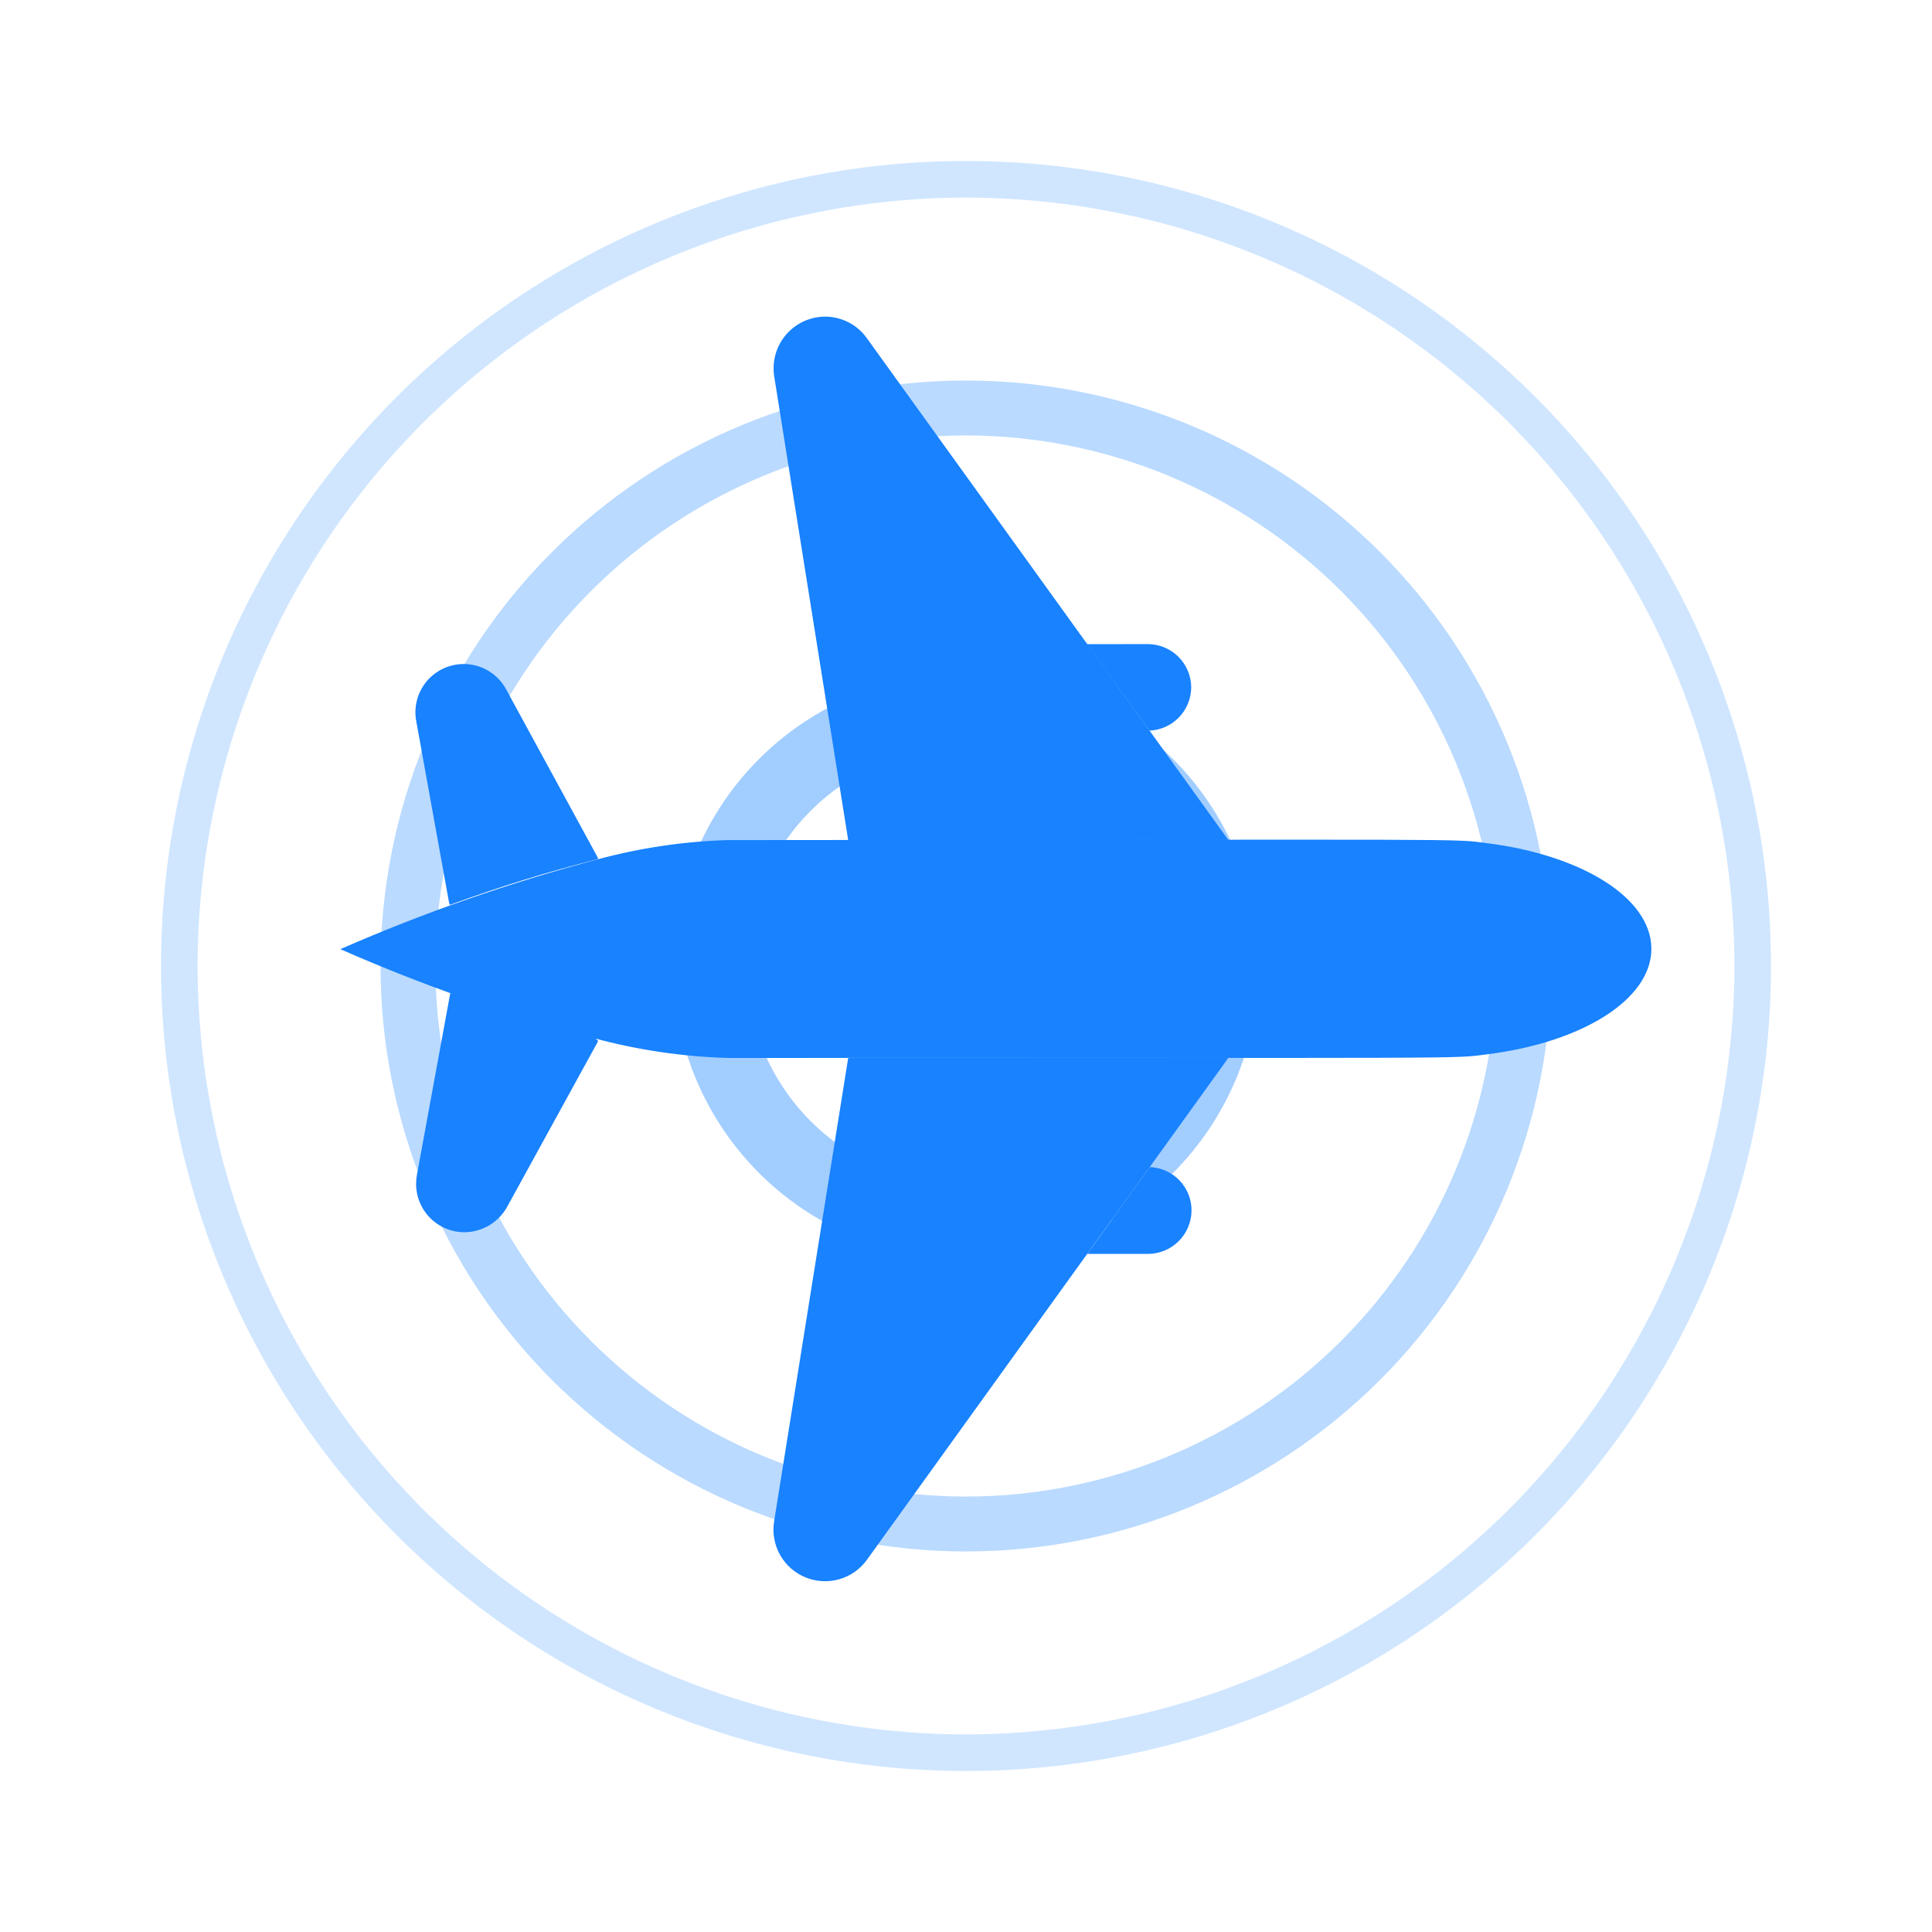 <svg width="88" height="88" viewBox="0 0 88 88" fill="none" xmlns="http://www.w3.org/2000/svg">
<path opacity="0.4" d="M44 34C46.652 34 49.196 35.054 51.071 36.929C52.947 38.804 54 41.348 54 44C54 46.652 52.947 49.196 51.071 51.071C49.196 52.947 46.652 54 44 54C41.348 54 38.804 52.947 36.929 51.071C35.054 49.196 34 46.652 34 44C34 41.348 35.054 38.804 36.929 36.929C38.804 35.054 41.348 34 44 34ZM44 30.667C40.464 30.667 37.072 32.072 34.572 34.572C32.072 37.072 30.667 40.464 30.667 44C30.667 47.536 32.072 50.928 34.572 53.428C37.072 55.929 40.464 57.333 44 57.333C47.536 57.333 50.928 55.929 53.428 53.428C55.929 50.928 57.333 47.536 57.333 44C57.333 40.464 55.929 37.072 53.428 34.572C50.928 32.072 47.536 30.667 44 30.667Z" fill="#1882FF"/>
<path opacity="0.3" d="M44 19.833C50.407 19.84 56.55 22.389 61.081 26.919C65.611 31.45 68.16 37.593 68.167 44C68.16 50.407 65.611 56.55 61.081 61.081C56.55 65.611 50.407 68.16 44 68.167C37.593 68.16 31.45 65.611 26.919 61.081C22.389 56.55 19.84 50.407 19.833 44C19.841 37.593 22.39 31.451 26.92 26.92C31.451 22.39 37.593 19.841 44 19.833ZM44 17.333C36.928 17.333 30.145 20.143 25.144 25.144C20.143 30.145 17.333 36.928 17.333 44C17.333 51.072 20.143 57.855 25.144 62.856C30.145 67.857 36.928 70.667 44 70.667C51.072 70.667 57.855 67.857 62.856 62.856C67.857 57.855 70.667 51.072 70.667 44C70.667 36.928 67.857 30.145 62.856 25.144C57.855 20.143 51.072 17.333 44 17.333Z" fill="#1882FF"/>
<path opacity="0.2" d="M44 9C53.279 9.011 62.176 12.701 68.737 19.263C75.299 25.825 78.99 34.721 79 44C78.99 53.279 75.299 62.176 68.737 68.737C62.176 75.299 53.279 78.99 44 79C34.721 78.99 25.825 75.299 19.263 68.737C12.701 62.176 9.011 53.279 9 44C9.011 34.721 12.701 25.825 19.263 19.263C25.825 12.701 34.721 9.011 44 9ZM44 7.333C34.275 7.333 24.949 11.196 18.073 18.073C11.197 24.949 7.333 34.275 7.333 44C7.333 53.725 11.197 63.051 18.073 69.927C24.949 76.804 34.275 80.667 44 80.667C53.725 80.667 63.051 76.804 69.927 69.927C76.804 63.051 80.667 53.725 80.667 44C80.667 34.275 76.804 24.949 69.927 18.073C63.051 11.196 53.725 7.333 44 7.333Z" fill="#1882FF"/>
<path d="M55.949 38.26L38.634 38.265L35.266 17.153C35.212 16.816 35.231 16.471 35.323 16.143C35.415 15.814 35.577 15.51 35.798 15.25C36.019 14.99 36.294 14.782 36.604 14.639C36.914 14.496 37.251 14.422 37.592 14.422C37.965 14.424 38.333 14.515 38.663 14.688C38.994 14.86 39.278 15.11 39.492 15.415L55.949 38.26Z" fill="#1882FF"/>
<path d="M27.208 39.025L27.244 39.129C24.957 39.706 22.702 40.404 20.488 41.218L20.454 41.112L18.974 32.927C18.856 32.401 18.935 31.851 19.195 31.38C19.456 30.909 19.88 30.55 20.388 30.37C20.895 30.191 21.451 30.204 21.95 30.407C22.448 30.61 22.855 30.989 23.093 31.472L27.208 39.025Z" fill="#1882FF"/>
<path d="M23.104 54.962C22.912 55.312 22.631 55.604 22.288 55.809C21.946 56.014 21.555 56.123 21.157 56.126C20.867 56.127 20.58 56.07 20.313 55.96C20.045 55.849 19.802 55.687 19.597 55.482C19.392 55.277 19.23 55.034 19.119 54.767C19.009 54.499 18.952 54.212 18.953 53.923C18.953 53.782 18.966 53.643 18.992 53.505L20.495 45.312L20.529 45.206C22.679 46.005 24.87 46.691 27.091 47.262L27.247 47.417L23.104 54.962Z" fill="#1882FF"/>
<path d="M39.492 71.04C39.184 71.471 38.738 71.786 38.228 71.932C37.718 72.078 37.174 72.048 36.683 71.845C36.193 71.643 35.785 71.28 35.527 70.817C35.269 70.353 35.175 69.816 35.261 69.292L38.634 48.19L55.949 48.185L39.492 71.04Z" fill="#1882FF"/>
<path d="M75.218 43.217C75.218 40.9 72.052 38.958 67.771 38.41C66.081 38.193 68.1 38.247 33.132 38.265C31.139 38.326 29.159 38.62 27.234 39.139C23.224 40.201 19.302 41.57 15.502 43.233C19.241 44.877 23.101 46.232 27.047 47.285C29.034 47.824 31.077 48.127 33.135 48.188C67.95 48.172 66.039 48.242 67.779 48.017C72.059 47.475 75.22 45.528 75.218 43.217Z" fill="#1882FF"/>
<path d="M49.524 57.114L52.287 57.114C52.814 57.113 53.318 56.903 53.69 56.531C54.062 56.159 54.272 55.654 54.273 55.128C54.273 54.618 54.074 54.128 53.72 53.761C53.365 53.394 52.883 53.179 52.373 53.16L49.524 57.114Z" fill="#1882FF"/>
<path d="M52.358 33.279C52.868 33.257 53.35 33.039 53.704 32.671C54.058 32.302 54.256 31.812 54.258 31.301C54.253 30.777 54.041 30.275 53.667 29.907C53.293 29.539 52.789 29.335 52.264 29.338L49.508 29.341L52.358 33.279Z" fill="#1882FF"/>
</svg>
